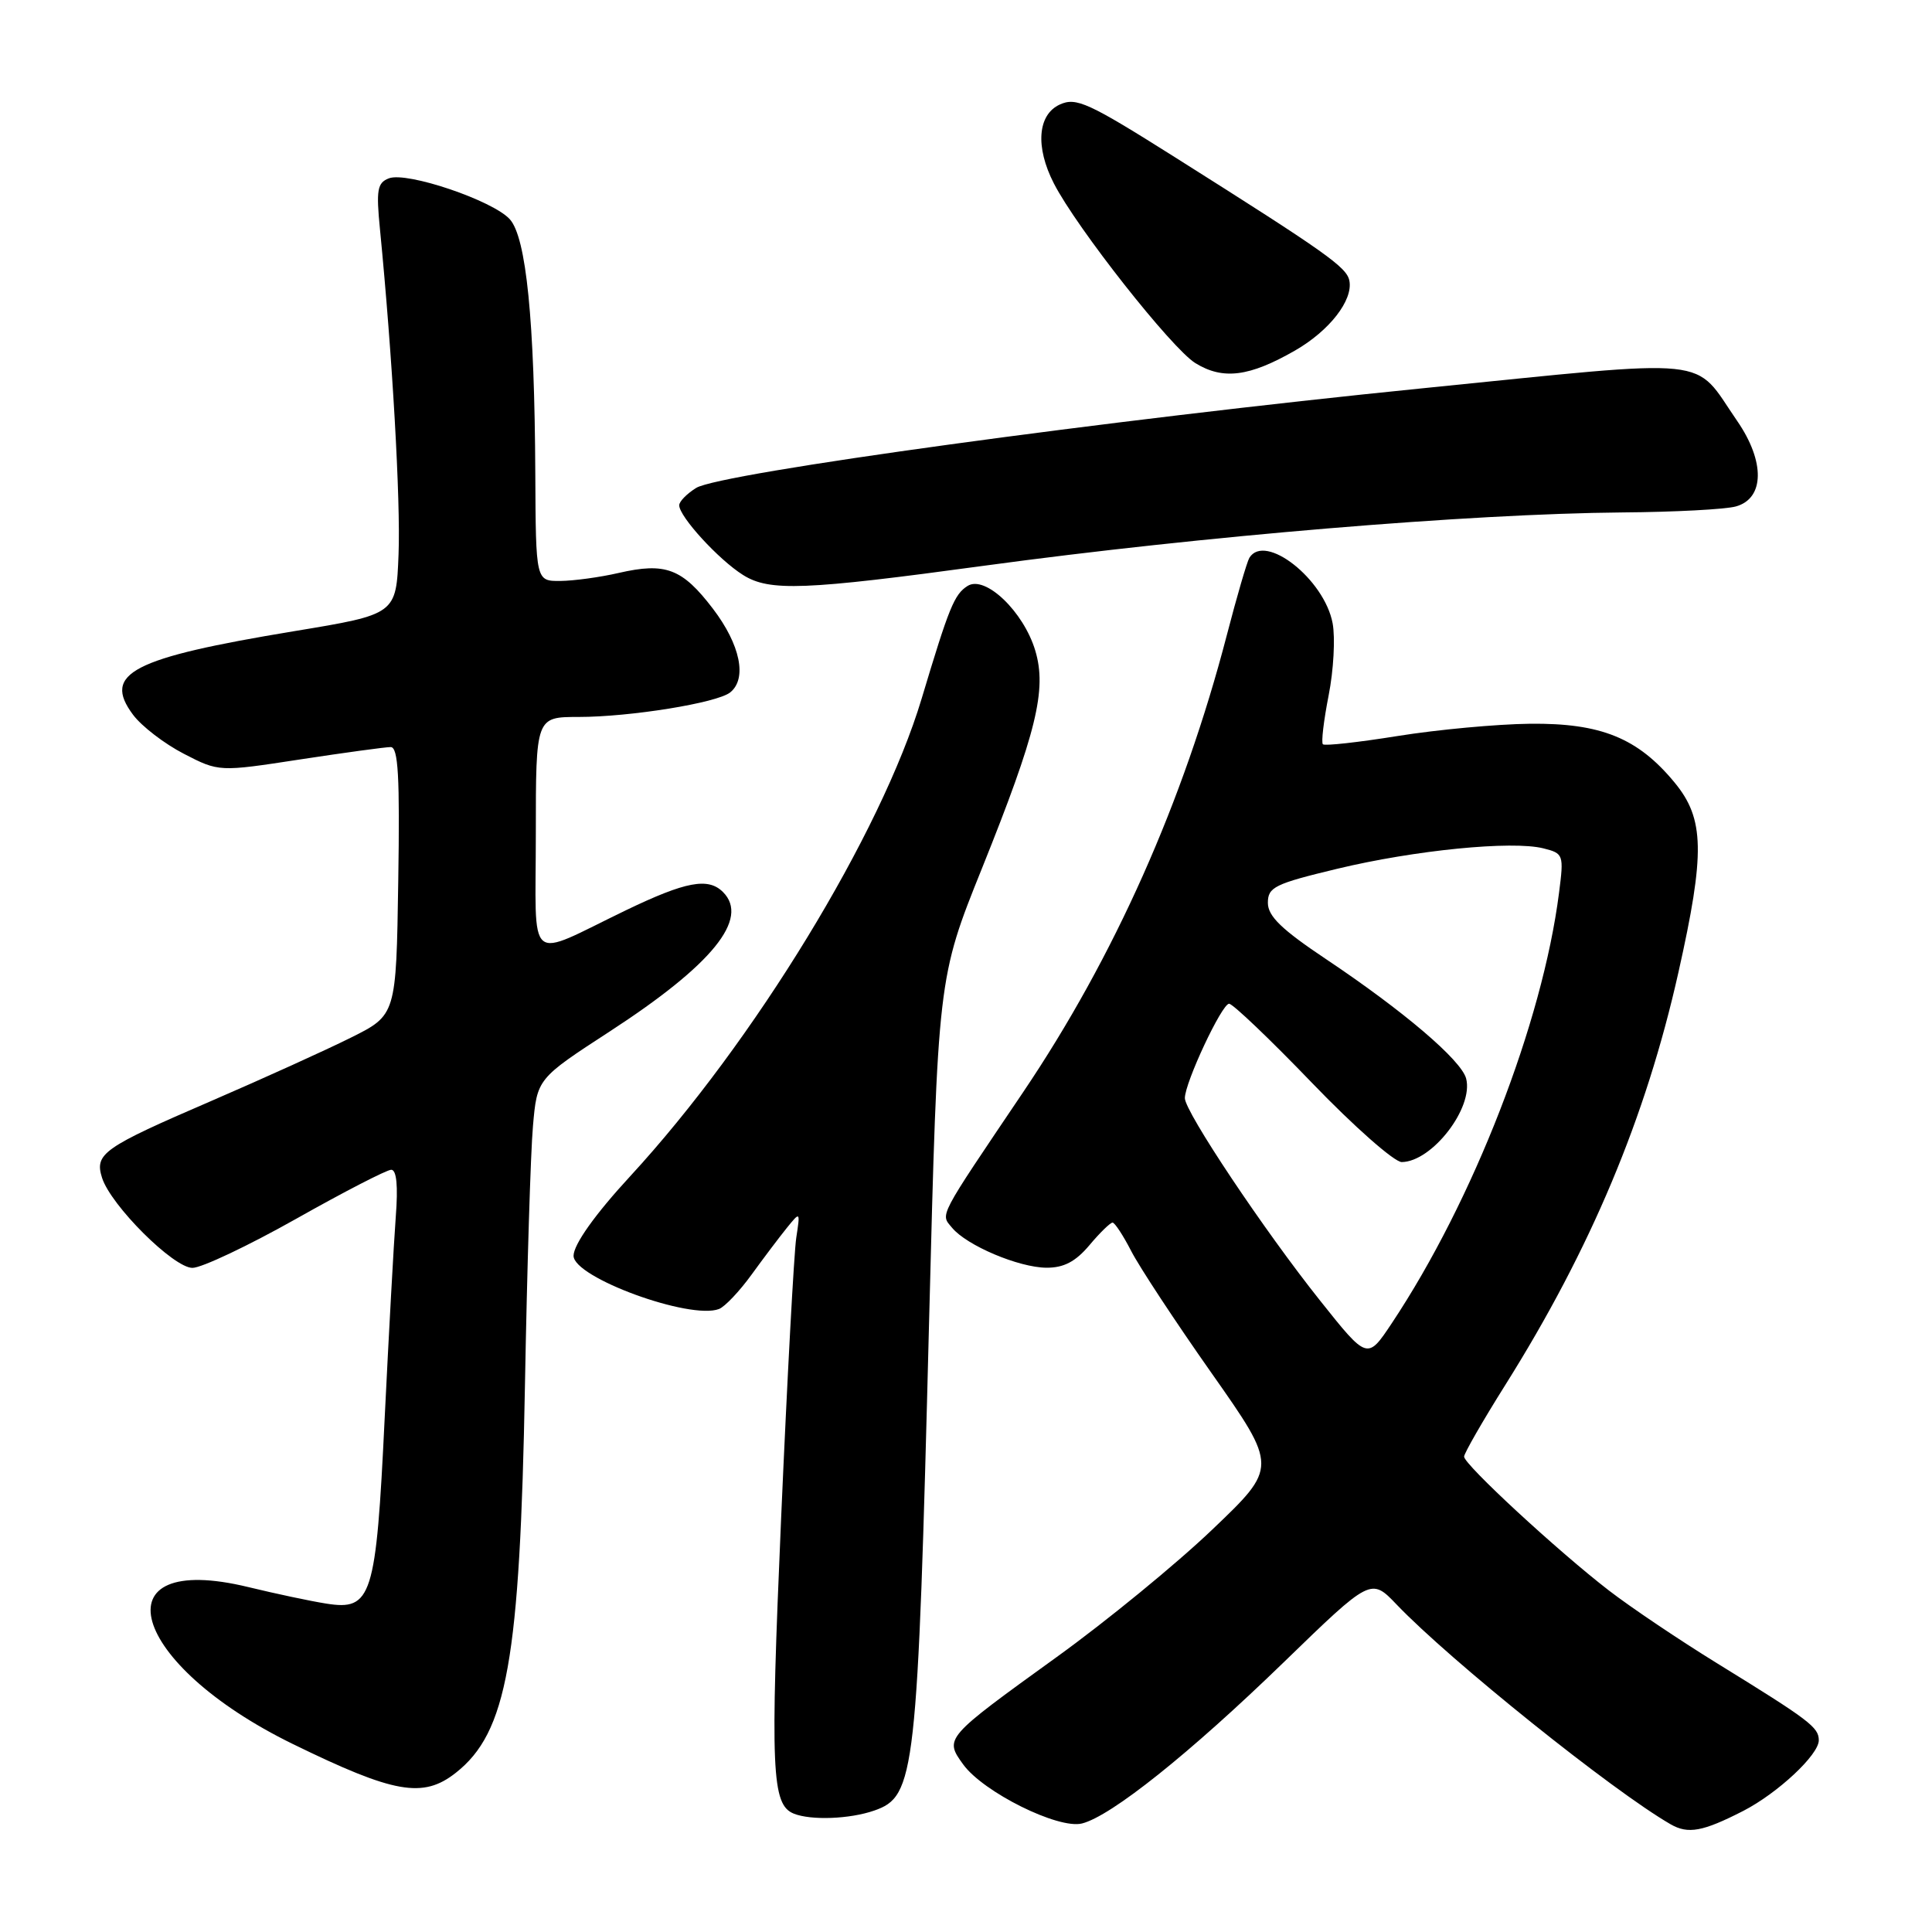 <?xml version="1.0" encoding="UTF-8" standalone="no"?>
<!DOCTYPE svg PUBLIC "-//W3C//DTD SVG 1.1//EN" "http://www.w3.org/Graphics/SVG/1.1/DTD/svg11.dtd" >
<svg xmlns="http://www.w3.org/2000/svg" xmlns:xlink="http://www.w3.org/1999/xlink" version="1.1" viewBox="0 0 256 256">
 <g >
 <path fill="currentColor"
d=" M 231.00 239.95 C 235.56 237.60 241.00 232.52 241.00 230.60 C 241.00 228.87 239.78 227.95 227.50 220.38 C 222.55 217.33 216.11 213.00 213.19 210.75 C 206.43 205.54 194.00 194.06 194.00 193.01 C 194.00 192.58 196.46 188.29 199.47 183.50 C 210.79 165.47 218.09 148.08 222.40 128.84 C 225.95 113.02 225.86 108.50 221.90 103.70 C 217.03 97.79 212.14 95.80 202.73 95.90 C 198.34 95.95 190.47 96.68 185.23 97.52 C 180.00 98.36 175.52 98.86 175.29 98.62 C 175.05 98.39 175.40 95.47 176.05 92.15 C 176.71 88.82 176.94 84.52 176.58 82.59 C 175.49 76.75 167.62 70.56 165.55 73.91 C 165.24 74.42 163.89 79.03 162.56 84.16 C 156.82 106.22 147.64 126.83 135.57 144.72 C 124.15 161.66 124.60 160.81 126.15 162.68 C 128.10 165.04 134.98 167.95 138.66 167.98 C 140.96 167.99 142.51 167.18 144.35 165.00 C 145.73 163.35 147.12 162.00 147.42 162.00 C 147.71 162.00 148.82 163.69 149.88 165.75 C 150.93 167.81 155.73 175.11 160.55 181.96 C 169.30 194.41 169.30 194.41 160.63 202.68 C 155.87 207.23 146.60 214.82 140.04 219.55 C 125.14 230.31 125.12 230.32 127.63 233.80 C 130.29 237.47 140.23 242.41 143.37 241.62 C 147.23 240.65 157.62 232.36 170.08 220.28 C 181.66 209.05 181.66 209.05 185.08 212.63 C 192.19 220.06 213.69 237.31 221.37 241.73 C 223.69 243.06 225.63 242.70 231.00 239.95 Z  M 115.84 239.91 C 121.28 238.01 121.58 235.37 123.11 175.05 C 124.27 129.59 124.27 129.59 130.12 115.05 C 137.35 97.06 138.73 91.39 137.18 86.21 C 135.63 81.03 130.54 76.17 128.21 77.64 C 126.45 78.75 125.76 80.44 122.12 92.58 C 116.76 110.43 99.92 138.03 83.51 155.85 C 78.84 160.91 76.00 164.91 76.00 166.40 C 76.00 169.28 91.43 174.92 95.27 173.45 C 96.05 173.15 97.99 171.10 99.59 168.89 C 101.19 166.68 103.30 163.89 104.27 162.69 C 106.04 160.51 106.04 160.51 105.51 164.00 C 105.21 165.93 104.31 182.68 103.50 201.23 C 102.05 234.65 102.24 239.14 105.19 240.32 C 107.48 241.23 112.59 241.04 115.84 239.91 Z  M 60.39 234.91 C 67.19 229.56 68.90 219.98 69.56 183.50 C 69.84 168.10 70.31 152.67 70.62 149.21 C 71.17 142.93 71.17 142.93 80.83 136.65 C 94.39 127.83 99.34 121.74 95.80 118.20 C 93.84 116.24 90.87 116.80 82.97 120.60 C 69.55 127.07 71.00 128.29 71.00 110.48 C 71.00 95.00 71.00 95.00 76.67 95.00 C 83.50 95.00 95.02 93.14 96.75 91.75 C 99.03 89.93 98.10 85.42 94.46 80.65 C 90.39 75.32 88.19 74.49 81.97 75.92 C 79.51 76.49 76.04 76.96 74.25 76.98 C 71.00 77.00 71.00 77.00 70.93 62.75 C 70.83 42.41 69.73 31.46 67.55 29.05 C 65.31 26.57 53.91 22.71 51.53 23.63 C 50.00 24.22 49.83 25.15 50.35 30.40 C 51.99 47.15 53.09 66.33 52.81 73.45 C 52.50 81.40 52.50 81.40 39.00 83.63 C 17.45 87.19 13.53 89.22 17.63 94.71 C 18.77 96.24 21.80 98.56 24.36 99.88 C 29.01 102.28 29.01 102.28 39.76 100.63 C 45.66 99.73 51.07 98.99 51.77 98.99 C 52.77 99.00 52.99 102.90 52.77 116.75 C 52.50 134.50 52.50 134.50 46.48 137.50 C 43.17 139.15 34.85 142.92 27.98 145.89 C 13.65 152.07 12.51 152.87 13.52 156.06 C 14.68 159.72 22.99 168.00 25.50 168.00 C 26.72 168.00 32.90 165.07 39.24 161.50 C 45.57 157.93 51.25 155.00 51.84 155.00 C 52.55 155.00 52.76 157.13 52.44 161.25 C 52.18 164.69 51.52 176.70 50.97 187.94 C 49.83 211.69 49.27 213.45 43.20 212.48 C 41.17 212.16 36.54 211.18 32.92 210.30 C 12.82 205.42 17.09 220.48 38.82 231.10 C 52.23 237.65 56.05 238.33 60.39 234.91 Z  M 130.50 74.95 C 159.32 71.03 194.73 68.07 215.00 67.90 C 221.88 67.85 228.62 67.49 230.00 67.11 C 233.82 66.06 233.90 61.16 230.18 55.77 C 224.22 47.13 227.84 47.50 188.40 51.46 C 146.86 55.63 95.41 62.69 92.25 64.65 C 91.01 65.42 90.00 66.45 90.00 66.95 C 90.00 68.45 95.22 74.16 98.46 76.19 C 101.96 78.39 106.56 78.21 130.50 74.95 Z  M 171.61 46.44 C 176.15 43.83 179.30 39.79 178.80 37.20 C 178.45 35.40 175.79 33.52 155.68 20.83 C 144.20 13.59 142.60 12.86 140.43 13.85 C 137.49 15.19 137.16 19.47 139.64 24.30 C 142.65 30.18 155.26 46.19 158.40 48.12 C 162.06 50.37 165.55 49.92 171.61 46.44 Z  M 174.93 172.35 C 167.52 163.06 157.00 147.31 157.00 145.51 C 157.00 143.46 161.90 133.00 162.86 133.00 C 163.35 133.00 168.30 137.72 173.86 143.50 C 179.42 149.28 184.77 153.99 185.74 153.98 C 189.77 153.93 195.28 146.78 194.27 142.91 C 193.63 140.48 185.99 133.97 175.75 127.12 C 169.82 123.16 168.00 121.40 168.00 119.63 C 168.00 117.55 168.90 117.11 177.18 115.12 C 187.45 112.65 200.35 111.37 204.50 112.41 C 207.17 113.08 207.23 113.24 206.58 118.30 C 204.39 135.50 195.21 159.12 184.41 175.35 C 181.18 180.20 181.18 180.20 174.93 172.35 Z "/>
</g>
</svg>